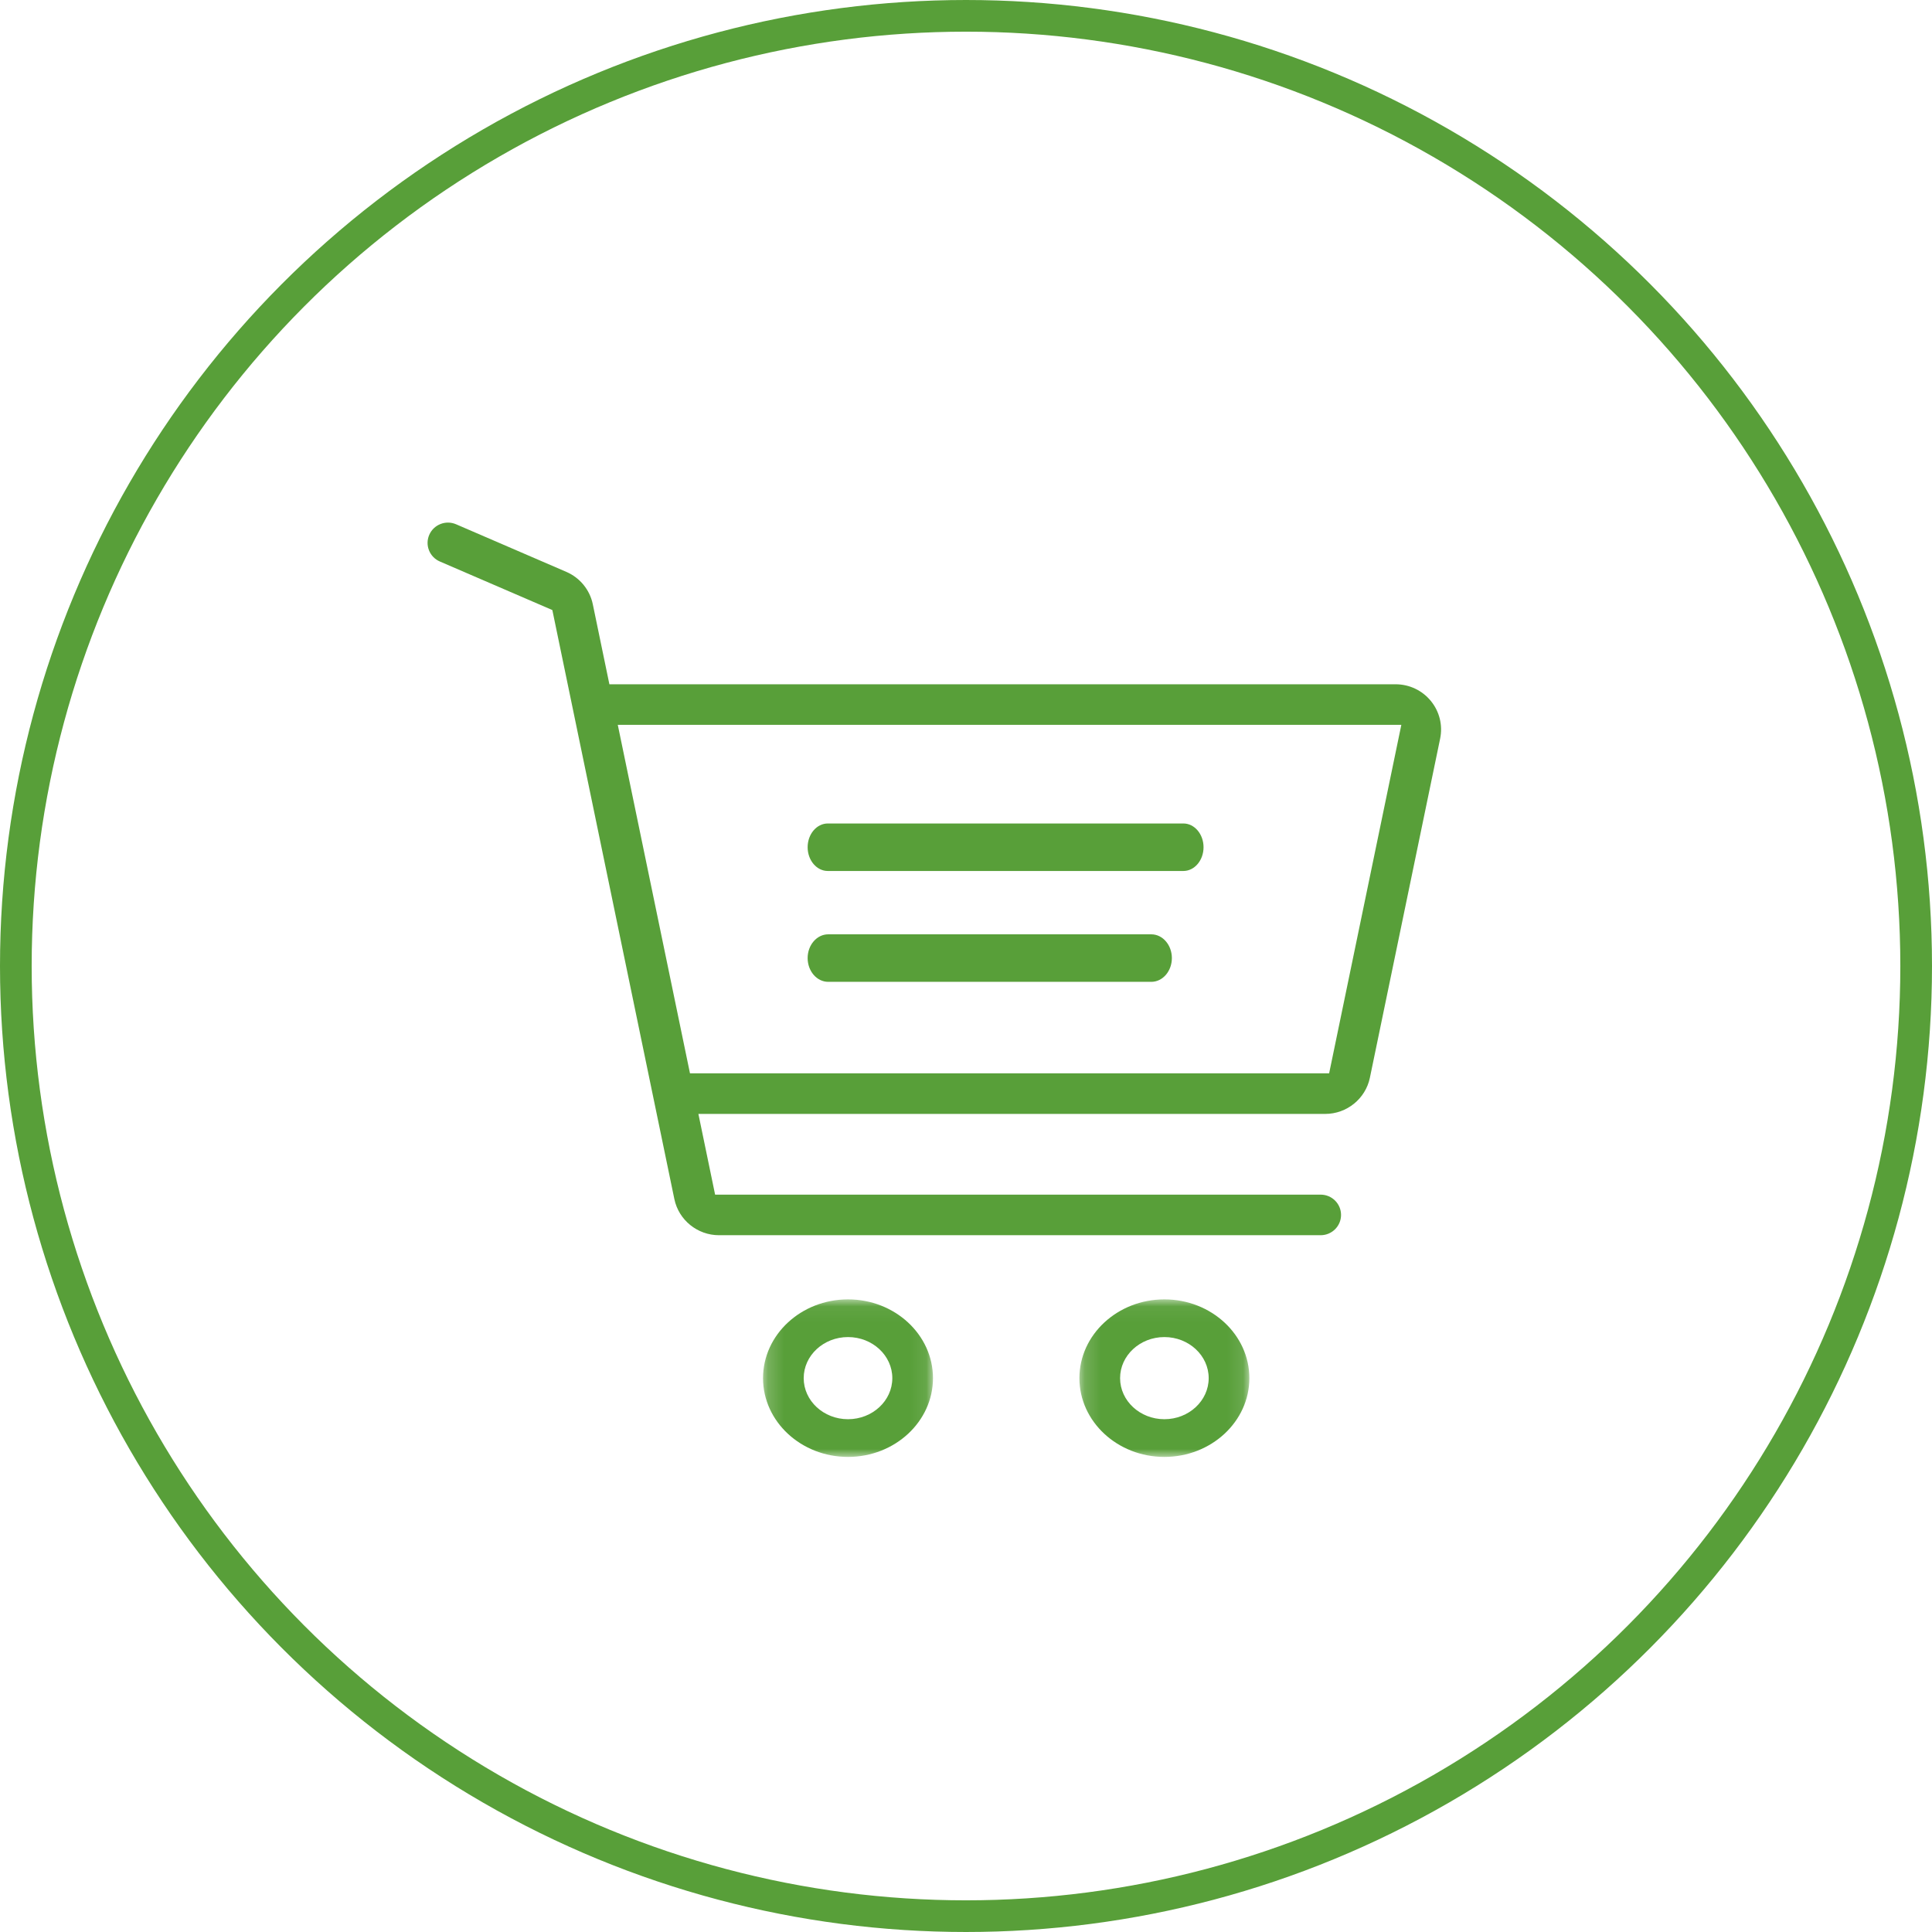<?xml version="1.0" encoding="UTF-8"?>
<svg width="122px" height="122px" viewBox="0 0 122 122" version="1.1" xmlns="http://www.w3.org/2000/svg" xmlns:xlink="http://www.w3.org/1999/xlink">
    <!-- Generator: Sketch 52.5 (67469) - http://www.bohemiancoding.com/sketch -->
    <title>nguoi mua</title>
    <desc>Created with Sketch.</desc>
    <defs>
        <polygon id="path-1" points="0.183 0.052 10.915 0.052 10.915 10 0.183 10"></polygon>
        <polygon id="path-3" points="0.162 0.052 10.894 0.052 10.894 10 0.162 10"></polygon>
    </defs>
    <g id="Page-1" stroke="none" stroke-width="1" fill="none" fill-rule="evenodd">
        <g id="home" transform="translate(-787, -551)">
            <g id="nguoi-mua" transform="translate(788, 552)">
                <circle id="Oval-Copy" stroke="#589F39" stroke-width="2" cx="60" cy="60" r="60"></circle>
                <g id="Group-13" transform="translate(26, 32)">
                    <g id="Group-3" transform="translate(21, 49)">
                        <mask id="mask-2" fill="white">
                            <use xlink:href="#path-1"></use>
                        </mask>
                        <g id="Clip-2"></g>
                        <path d="M5.549,7.619 C4.006,7.619 2.751,6.456 2.751,5.026 C2.751,3.596 4.006,2.432 5.549,2.432 C7.092,2.432 8.347,3.596 8.347,5.026 C8.347,6.456 7.092,7.619 5.549,7.619 M5.549,0.052 C2.59,0.052 0.183,2.283 0.183,5.026 C0.183,7.769 2.59,10 5.549,10 C8.508,10 10.915,7.769 10.915,5.026 C10.915,2.283 8.508,0.052 5.549,0.052" id="Fill-1" fill="#589F39" mask="url(#mask-2)"></path>
                    </g>
                    <g id="Group-6" transform="translate(41, 49)">
                        <mask id="mask-4" fill="white">
                            <use xlink:href="#path-3"></use>
                        </mask>
                        <g id="Clip-5"></g>
                        <path d="M5.528,7.619 C3.985,7.619 2.73,6.456 2.73,5.026 C2.73,3.596 3.985,2.432 5.528,2.432 C7.07,2.432 8.325,3.596 8.325,5.026 C8.325,6.456 7.07,7.619 5.528,7.619 M5.528,0.052 C2.569,0.052 0.162,2.283 0.162,5.026 C0.162,7.769 2.569,10 5.528,10 C8.487,10 10.894,7.769 10.894,5.026 C10.894,2.283 8.487,0.052 5.528,0.052" id="Fill-4" fill="#589F39" mask="url(#mask-4)"></path>
                    </g>
                    <path d="M25.273,22 L47.727,22 C48.429,22 49,21.327 49,20.5 C49,19.673 48.429,19 47.727,19 L25.273,19 C24.571,19 24,19.673 24,20.5 C24,21.327 24.571,22 25.273,22" id="Fill-7" fill="#589F39"></path>
                    <path d="M45.702,26 L25.298,26 C24.583,26 24,26.673 24,27.5 C24,28.327 24.583,29 25.298,29 L45.702,29 C46.418,29 47,28.327 47,27.5 C47,26.673 46.418,26 45.702,26" id="Fill-9" fill="#589F39"></path>
                    <path d="M56.931,34.777 L16.57,34.777 L12.011,12.772 L61.49,12.772 L56.931,34.777 Z M61.125,10.21 L11.481,10.21 L10.434,5.157 C10.245,4.246 9.621,3.482 8.763,3.112 L1.802,0.107 C1.637,0.036 1.463,0 1.289,0 C1.129,0 0.969,0.03 0.816,0.09 C0.496,0.216 0.244,0.458 0.107,0.771 C-0.03,1.086 -0.036,1.434 0.09,1.752 C0.217,2.071 0.46,2.321 0.776,2.457 L7.879,5.523 L15.584,42.719 C15.858,44.041 17.042,45 18.399,45 L56.395,45 C57.106,45 57.683,44.425 57.683,43.719 C57.683,43.012 57.106,42.438 56.395,42.438 L18.157,42.438 L17.101,37.34 L56.689,37.34 C58.046,37.34 59.23,36.38 59.504,35.058 L63.94,13.644 C64.115,12.799 63.901,11.931 63.353,11.262 C62.805,10.593 61.993,10.21 61.125,10.21 Z" id="Fill-11" fill="#589F39"></path>
                </g>
            </g>
        </g>
    </g>
</svg>